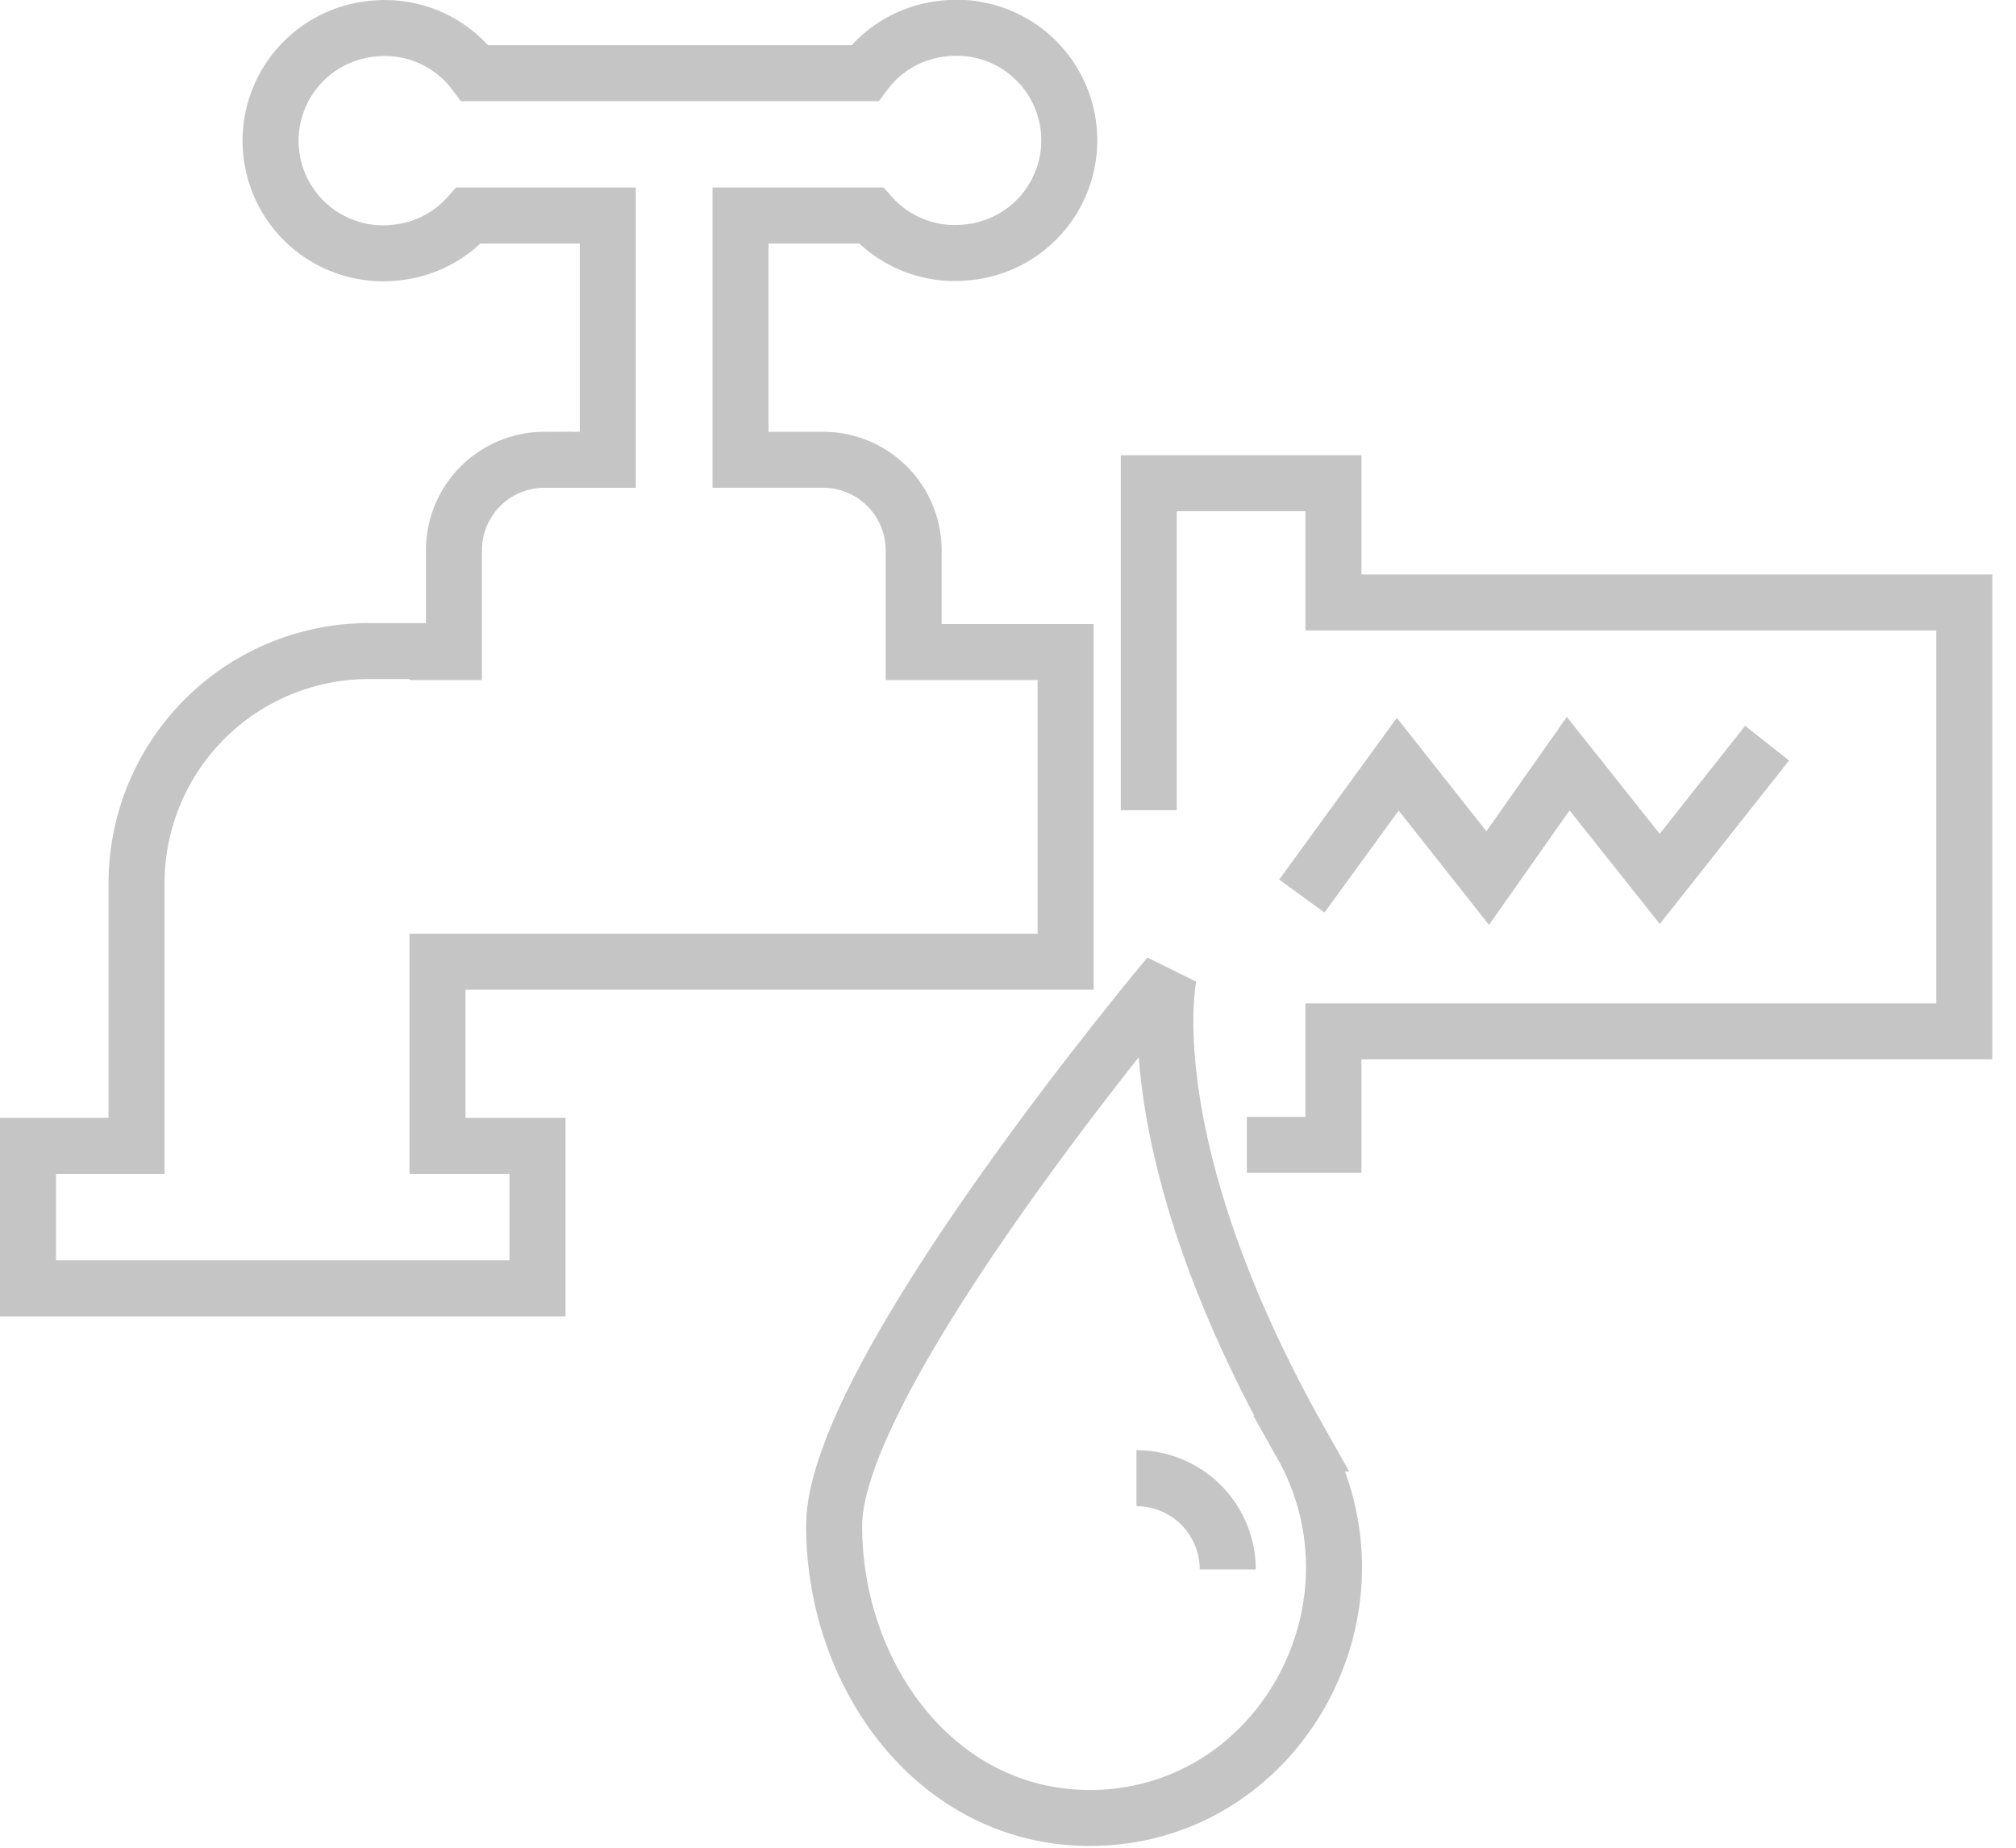 <svg width="72" height="66" xmlns="http://www.w3.org/2000/svg">
    <g stroke="#C5C5C5" stroke-width="2" fill="none" fill-rule="evenodd">
        <path d="M44.53 40.893h3.092v-4.054h22.532v-15.32H47.622v-4.258h-6.595V28.94m5.446 22.623c3.339 5.909-.854 13.438-7.642 13.374-5.381-.052-9.041-5.05-9.041-10.442 0-5.425 11.954-19.648 11.954-19.648s-1.332 5.989 4.729 16.716z"/>
        <path d="M46.494 32.007l3.426-4.71 3.212 4.068 2.875-4.087 3.27 4.116 3.834-4.849M40.587 52.8a3.261 3.261 0 013.261 3.261M32.63 19.646a3.233 3.233 0 00-3.223-3.223h-2.96V7.699h4.662a4.005 4.005 0 003.416 1.317 4.02 4.02 0 10-.864-7.992 3.995 3.995 0 00-2.775 1.59H16.96a4.001 4.001 0 00-3.633-1.59 4.02 4.02 0 10.864 7.992 3.983 3.983 0 002.544-1.317h4.972v8.724h-2.272a3.233 3.233 0 00-3.223 3.223v3.646h-.587v-.036h-2.453a8.295 8.295 0 00-8.295 8.295v9.38H1v5.087h18.195V40.93h-3.57v-6.578h22.433v-11.06H32.63v-3.646z"/>
    </g>
</svg>
